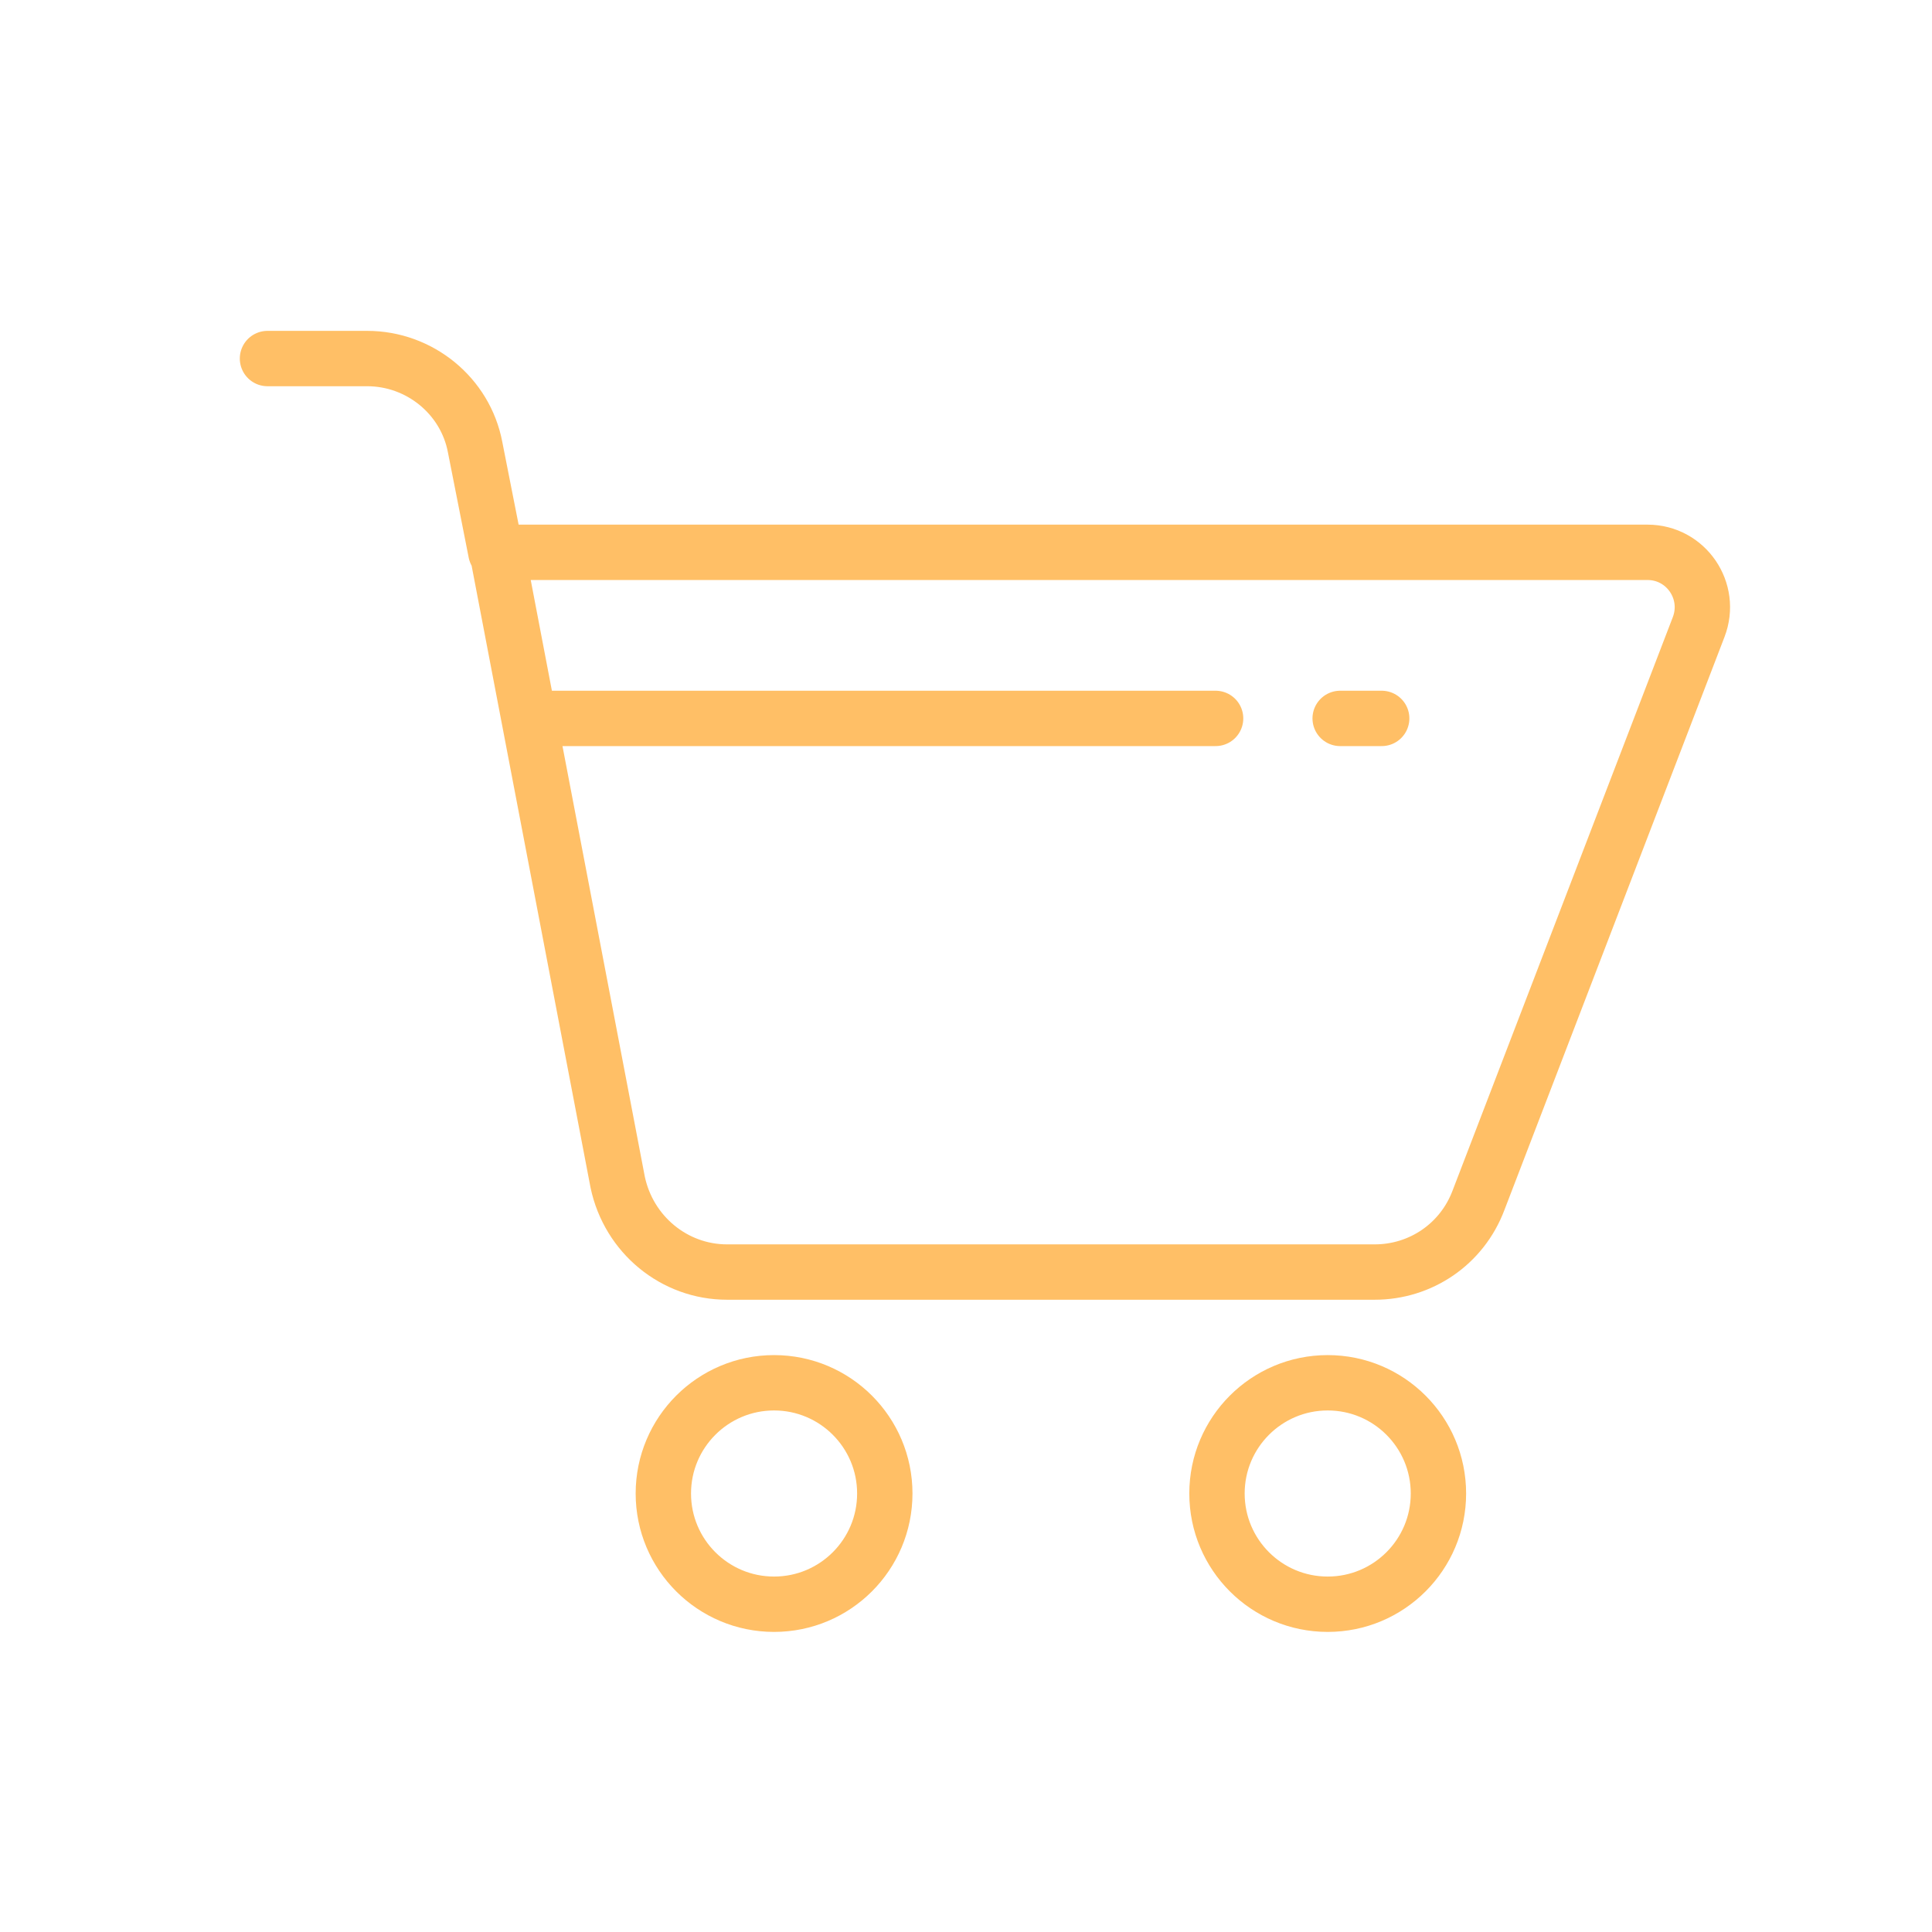 <svg id="SvgjsSvg1024" width="288" height="288" xmlns="http://www.w3.org/2000/svg" version="1.1" xmlns:xlink="http://www.w3.org/1999/xlink" xmlns:svgjs="http://svgjs.com/svgjs"><defs id="SvgjsDefs1025"></defs><g id="SvgjsG1026" transform="matrix(0.917,0,0,0.917,12.227,12.183)"><svg xmlns="http://www.w3.org/2000/svg" enable-background="new 0 0 128 128" viewBox="0 0 128 128" width="288" height="288"><circle cx="90" cy="102" r="8" fill="none" stroke="#ffbf66" stroke-linecap="round" stroke-linejoin="round" stroke-miterlimit="10" stroke-width="4" class="colorStroke00aeef svgStroke"></circle><circle cx="50" cy="102" r="8" fill="none" stroke="#ffbf66" stroke-linecap="round" stroke-linejoin="round" stroke-miterlimit="10" stroke-width="4" class="colorStroke00aeef svgStroke"></circle><path fill="none" stroke="#ffbf66" stroke-linecap="round" stroke-linejoin="round" stroke-miterlimit="10" stroke-width="4" d="M30 34h83.1c2.8 0 4.7 2.8 3.7 5.4l-15.9 41.4C99.7 84 96.7 86 93.4 86H46.6c-3.8 0-7.1-2.7-7.9-6.5L30 34zM29.9 34l-1.5-7.6c-.7-3.7-4-6.4-7.8-6.4h-7.2" class="colorStroke00aeef svgStroke"></path><line x1="90.9" x2="93.9" y1="46" y2="46" fill="none" stroke="#ffbf66" stroke-linecap="round" stroke-linejoin="round" stroke-miterlimit="10" stroke-width="4" class="colorStroke00aeef svgStroke"></line><line x1="33" x2="81.9" y1="46" y2="46" fill="none" stroke="#ffbf66" stroke-linecap="round" stroke-linejoin="round" stroke-miterlimit="10" stroke-width="4" class="colorStroke00aeef svgStroke"></line></svg></g></svg>